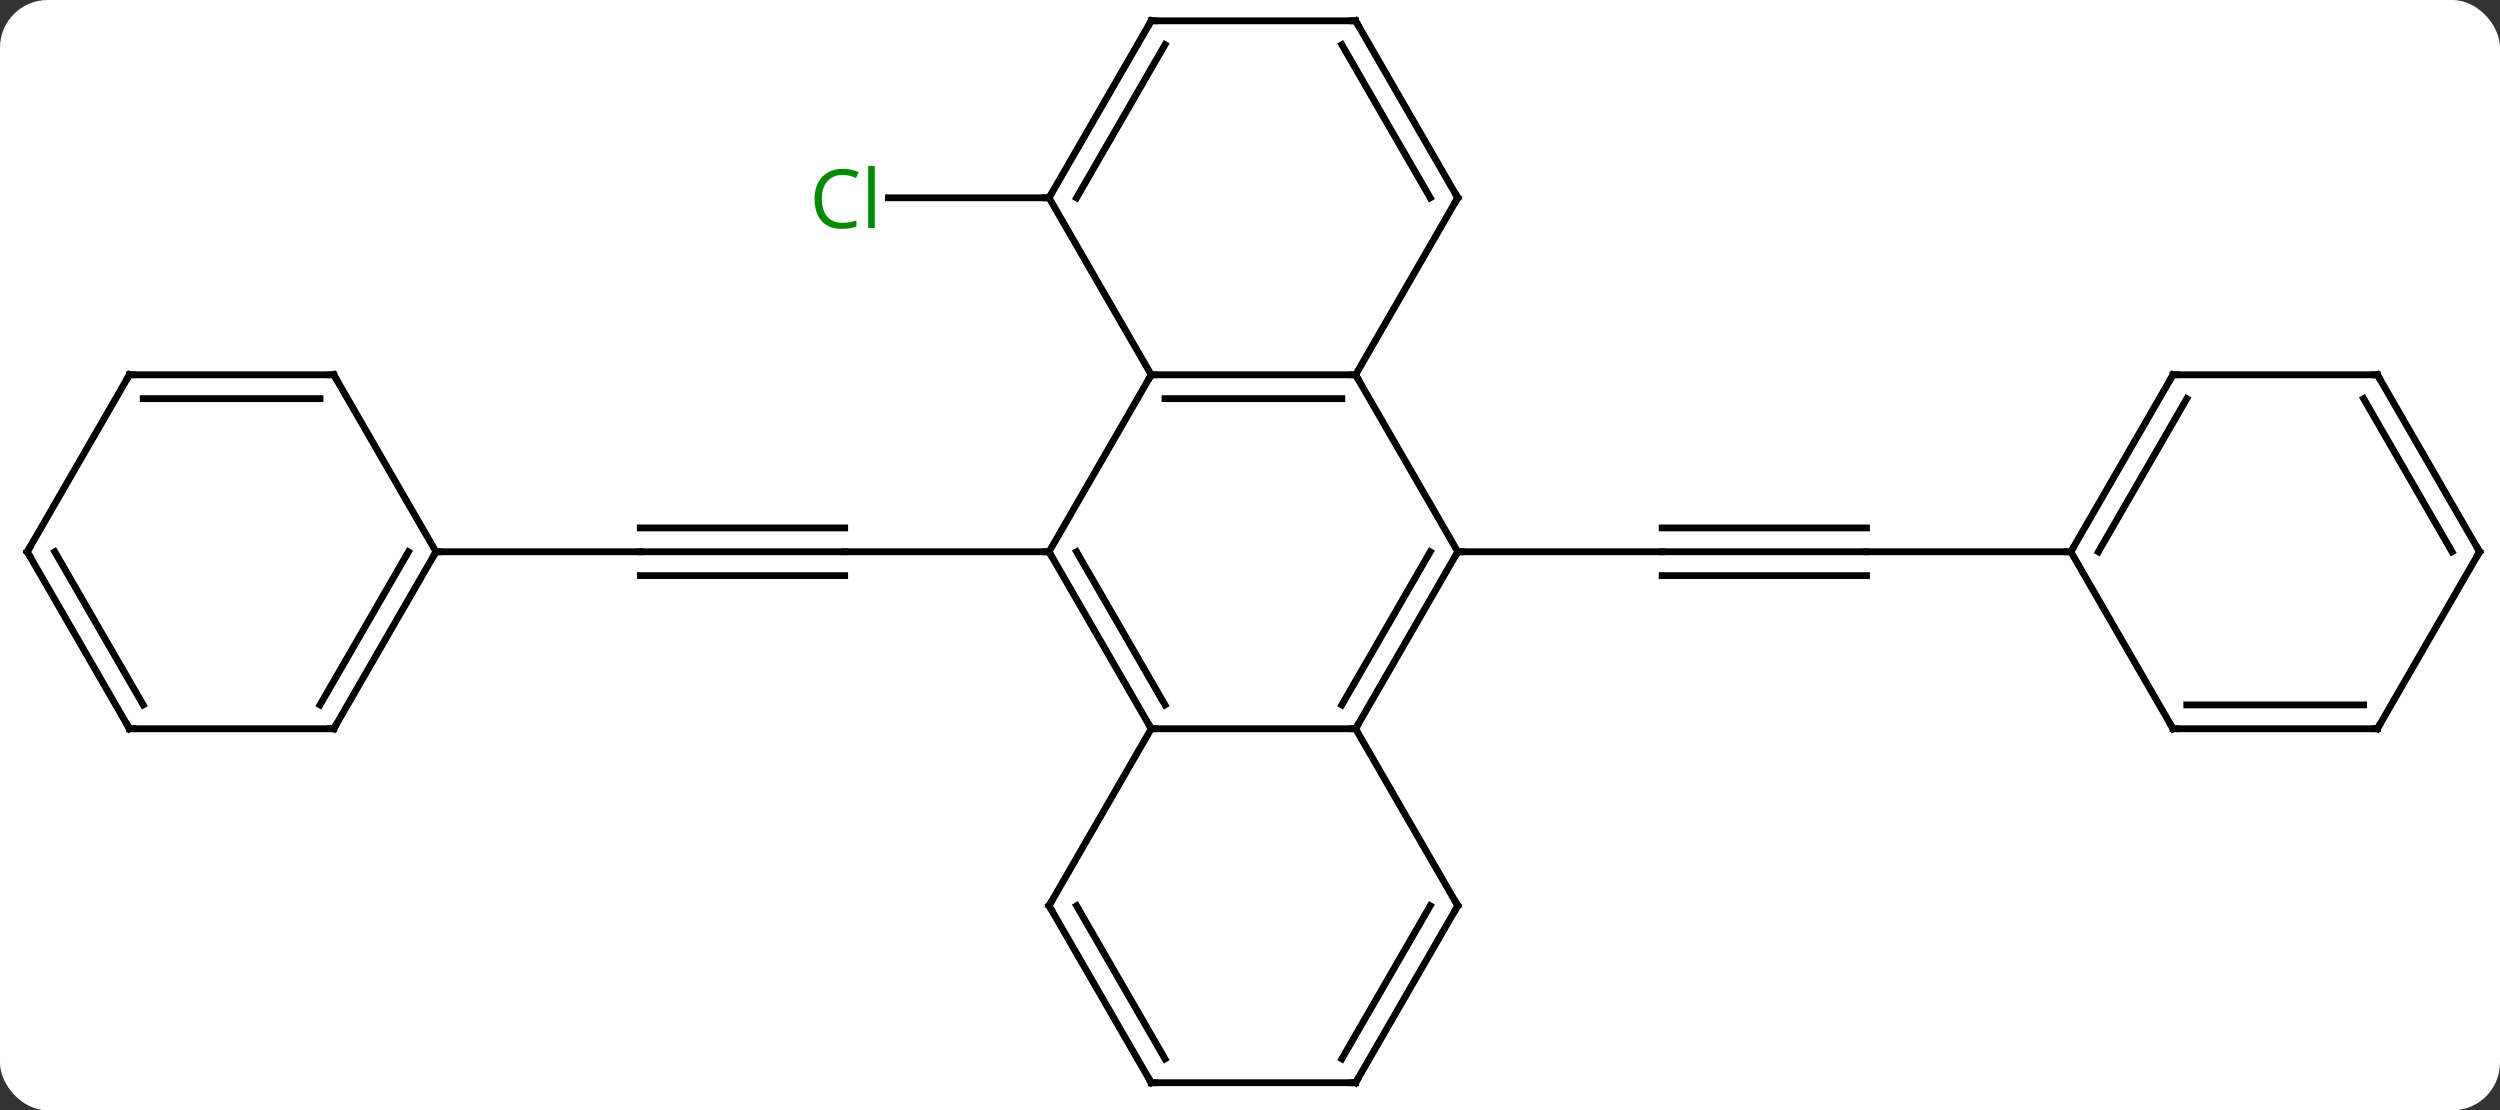 <svg width="367" viewBox="0 0 367 163" style="fill-opacity:1; color-rendering:auto; color-interpolation:auto; text-rendering:auto; stroke:black; stroke-linecap:square; stroke-miterlimit:10; shape-rendering:auto; stroke-opacity:1; fill:black; stroke-dasharray:none; font-weight:normal; stroke-width:1; font-family:'Open Sans'; font-style:normal; stroke-linejoin:miter; font-size:12; stroke-dashoffset:0; image-rendering:auto;" height="163" class="cas-substance-image" xmlns:xlink="http://www.w3.org/1999/xlink" xmlns="http://www.w3.org/2000/svg"><rect x="0" y="0" width="367" height="163" fill="#333333" stroke="none"/><svg class="cas-substance-single-component"><rect y="0" x="0" width="367" stroke="none" ry="7" rx="7" height="163" fill="white" class="cas-substance-group"/><svg y="0" x="0" width="367" viewBox="0 0 367 163" style="fill:black;" height="163" class="cas-substance-single-component-image"><svg><g><g transform="translate(184,81)" style="text-rendering:geometricPrecision; color-rendering:optimizeQuality; color-interpolation:linearRGB; stroke-linecap:butt; image-rendering:optimizeQuality;"><line y2="0" y1="0" x2="90" x1="60" style="fill:none;"/><line y2="-3.5" y1="-3.5" x2="90" x1="60" style="fill:none;"/><line y2="3.5" y1="3.5" x2="90" x1="60" style="fill:none;"/><line y2="0" y1="0" x2="30" x1="60" style="fill:none;"/><line y2="0" y1="0" x2="120" x1="90" style="fill:none;"/><line y2="0" y1="0" x2="-90" x1="-60" style="fill:none;"/><line y2="3.5" y1="3.5" x2="-90" x1="-60" style="fill:none;"/><line y2="-3.5" y1="-3.5" x2="-90" x1="-60" style="fill:none;"/><line y2="0" y1="0" x2="-30" x1="-60" style="fill:none;"/><line y2="0" y1="0" x2="-120" x1="-90" style="fill:none;"/><line y2="-51.963" y1="-51.963" x2="-30" x1="-53.582" style="fill:none;"/><line y2="-25.98" y1="-25.98" x2="-15" x1="15" style="fill:none;"/><line y2="-22.48" y1="-22.48" x2="-12.979" x1="12.979" style="fill:none;"/><line y2="0" y1="-25.98" x2="30" x1="15" style="fill:none;"/><line y2="-51.963" y1="-25.98" x2="30" x1="15" style="fill:none;"/><line y2="0" y1="-25.98" x2="-30" x1="-15" style="fill:none;"/><line y2="-51.963" y1="-25.98" x2="-30" x1="-15" style="fill:none;"/><line y2="25.98" y1="0" x2="15" x1="30" style="fill:none;"/><line y2="22.48" y1="-0" x2="12.979" x1="25.959" style="fill:none;"/><line y2="-77.943" y1="-51.963" x2="15" x1="30" style="fill:none;"/><line y2="-74.443" y1="-51.963" x2="12.979" x1="25.959" style="fill:none;"/><line y2="25.98" y1="0" x2="-15" x1="-30" style="fill:none;"/><line y2="22.48" y1="-0" x2="-12.979" x1="-25.959" style="fill:none;"/><line y2="-77.943" y1="-51.963" x2="-15" x1="-30" style="fill:none;"/><line y2="-74.443" y1="-51.963" x2="-12.979" x1="-25.959" style="fill:none;"/><line y2="25.98" y1="25.98" x2="-15" x1="15" style="fill:none;"/><line y2="51.963" y1="25.98" x2="30" x1="15" style="fill:none;"/><line y2="-77.943" y1="-77.943" x2="-15" x1="15" style="fill:none;"/><line y2="51.963" y1="25.98" x2="-30" x1="-15" style="fill:none;"/><line y2="77.943" y1="51.963" x2="15" x1="30" style="fill:none;"/><line y2="74.443" y1="51.963" x2="12.979" x1="25.959" style="fill:none;"/><line y2="77.943" y1="51.963" x2="-15" x1="-30" style="fill:none;"/><line y2="74.443" y1="51.963" x2="-12.979" x1="-25.959" style="fill:none;"/><line y2="77.943" y1="77.943" x2="-15" x1="15" style="fill:none;"/><line y2="-25.98" y1="0" x2="135" x1="120" style="fill:none;"/><line y2="-22.48" y1="0" x2="137.021" x1="124.041" style="fill:none;"/><line y2="25.98" y1="0" x2="135" x1="120" style="fill:none;"/><line y2="-25.98" y1="-25.98" x2="165" x1="135" style="fill:none;"/><line y2="25.98" y1="25.98" x2="165" x1="135" style="fill:none;"/><line y2="22.48" y1="22.48" x2="162.979" x1="137.021" style="fill:none;"/><line y2="0" y1="-25.98" x2="180" x1="165" style="fill:none;"/><line y2="0" y1="-22.48" x2="175.958" x1="162.979" style="fill:none;"/><line y2="0" y1="25.98" x2="180" x1="165" style="fill:none;"/><line y2="25.98" y1="0" x2="-135" x1="-120" style="fill:none;"/><line y2="22.48" y1="-0" x2="-137.021" x1="-124.041" style="fill:none;"/><line y2="-25.98" y1="0" x2="-135" x1="-120" style="fill:none;"/><line y2="25.98" y1="25.98" x2="-165" x1="-135" style="fill:none;"/><line y2="-25.98" y1="-25.98" x2="-165" x1="-135" style="fill:none;"/><line y2="-22.48" y1="-22.48" x2="-162.979" x1="-137.021" style="fill:none;"/><line y2="0" y1="25.98" x2="-180" x1="-165" style="fill:none;"/><line y2="-0" y1="22.48" x2="-175.958" x1="-162.979" style="fill:none;"/><line y2="0" y1="-25.98" x2="-180" x1="-165" style="fill:none;"/></g><g transform="translate(184,81)" style="fill:rgb(0,138,0); text-rendering:geometricPrecision; color-rendering:optimizeQuality; image-rendering:optimizeQuality; font-family:'Open Sans'; stroke:rgb(0,138,0); color-interpolation:linearRGB;"><path style="stroke:none;" d="M-60.309 -55.322 Q-61.715 -55.322 -62.535 -54.385 Q-63.355 -53.447 -63.355 -51.807 Q-63.355 -50.135 -62.566 -49.213 Q-61.777 -48.291 -60.324 -48.291 Q-59.418 -48.291 -58.277 -48.619 L-58.277 -47.744 Q-59.168 -47.401 -60.465 -47.401 Q-62.355 -47.401 -63.387 -48.557 Q-64.418 -49.713 -64.418 -51.822 Q-64.418 -53.151 -63.926 -54.143 Q-63.434 -55.135 -62.496 -55.674 Q-61.559 -56.213 -60.293 -56.213 Q-58.949 -56.213 -57.934 -55.729 L-58.355 -54.869 Q-59.34 -55.322 -60.309 -55.322 ZM-55.582 -47.526 L-56.551 -47.526 L-56.551 -56.651 L-55.582 -56.651 L-55.582 -47.526 Z"/></g><g transform="translate(184,81)" style="stroke-linecap:butt; text-rendering:geometricPrecision; color-rendering:optimizeQuality; image-rendering:optimizeQuality; font-family:'Open Sans'; color-interpolation:linearRGB; stroke-miterlimit:5;"><path style="fill:none;" d="M14.5 -25.98 L15 -25.98 L15.25 -25.547"/><path style="fill:none;" d="M-14.5 -25.98 L-15 -25.98 L-15.25 -25.547"/><path style="fill:none;" d="M29.75 0.433 L30 0 L30.5 0"/><path style="fill:none;" d="M29.75 -51.53 L30 -51.963 L29.75 -52.396"/><path style="fill:none;" d="M-29.75 0.433 L-30 0 L-30.5 -0"/><path style="fill:none;" d="M-29.75 -52.396 L-30 -51.963 L-30.5 -51.963"/><path style="fill:none;" d="M15.25 25.547 L15 25.98 L14.5 25.98"/><path style="fill:none;" d="M15.25 -77.51 L15 -77.943 L14.5 -77.943"/><path style="fill:none;" d="M-15.25 25.547 L-15 25.98 L-14.5 25.98"/><path style="fill:none;" d="M-15.25 -77.51 L-15 -77.943 L-14.5 -77.943"/><path style="fill:none;" d="M29.75 51.53 L30 51.963 L29.75 52.396"/><path style="fill:none;" d="M-29.75 51.53 L-30 51.963 L-29.75 52.396"/><path style="fill:none;" d="M15.25 77.51 L15 77.943 L14.5 77.943"/><path style="fill:none;" d="M-15.25 77.51 L-15 77.943 L-14.5 77.943"/><path style="fill:none;" d="M120.25 -0.433 L120 0 L119.5 -0"/><path style="fill:none;" d="M134.75 -25.547 L135 -25.98 L135.5 -25.98"/><path style="fill:none;" d="M134.75 25.547 L135 25.98 L135.5 25.98"/><path style="fill:none;" d="M164.5 -25.98 L165 -25.98 L165.25 -25.547"/><path style="fill:none;" d="M164.5 25.98 L165 25.98 L165.25 25.547"/><path style="fill:none;" d="M179.75 -0.433 L180 0 L179.75 0.433"/><path style="fill:none;" d="M-120.25 0.433 L-120 0 L-119.5 0"/><path style="fill:none;" d="M-134.75 25.547 L-135 25.98 L-135.5 25.98"/><path style="fill:none;" d="M-134.75 -25.547 L-135 -25.98 L-135.5 -25.98"/><path style="fill:none;" d="M-164.5 25.98 L-165 25.98 L-165.25 25.547"/><path style="fill:none;" d="M-164.5 -25.98 L-165 -25.98 L-165.25 -25.547"/><path style="fill:none;" d="M-179.75 0.433 L-180 0 L-179.75 -0.433"/></g></g></svg></svg></svg></svg>
